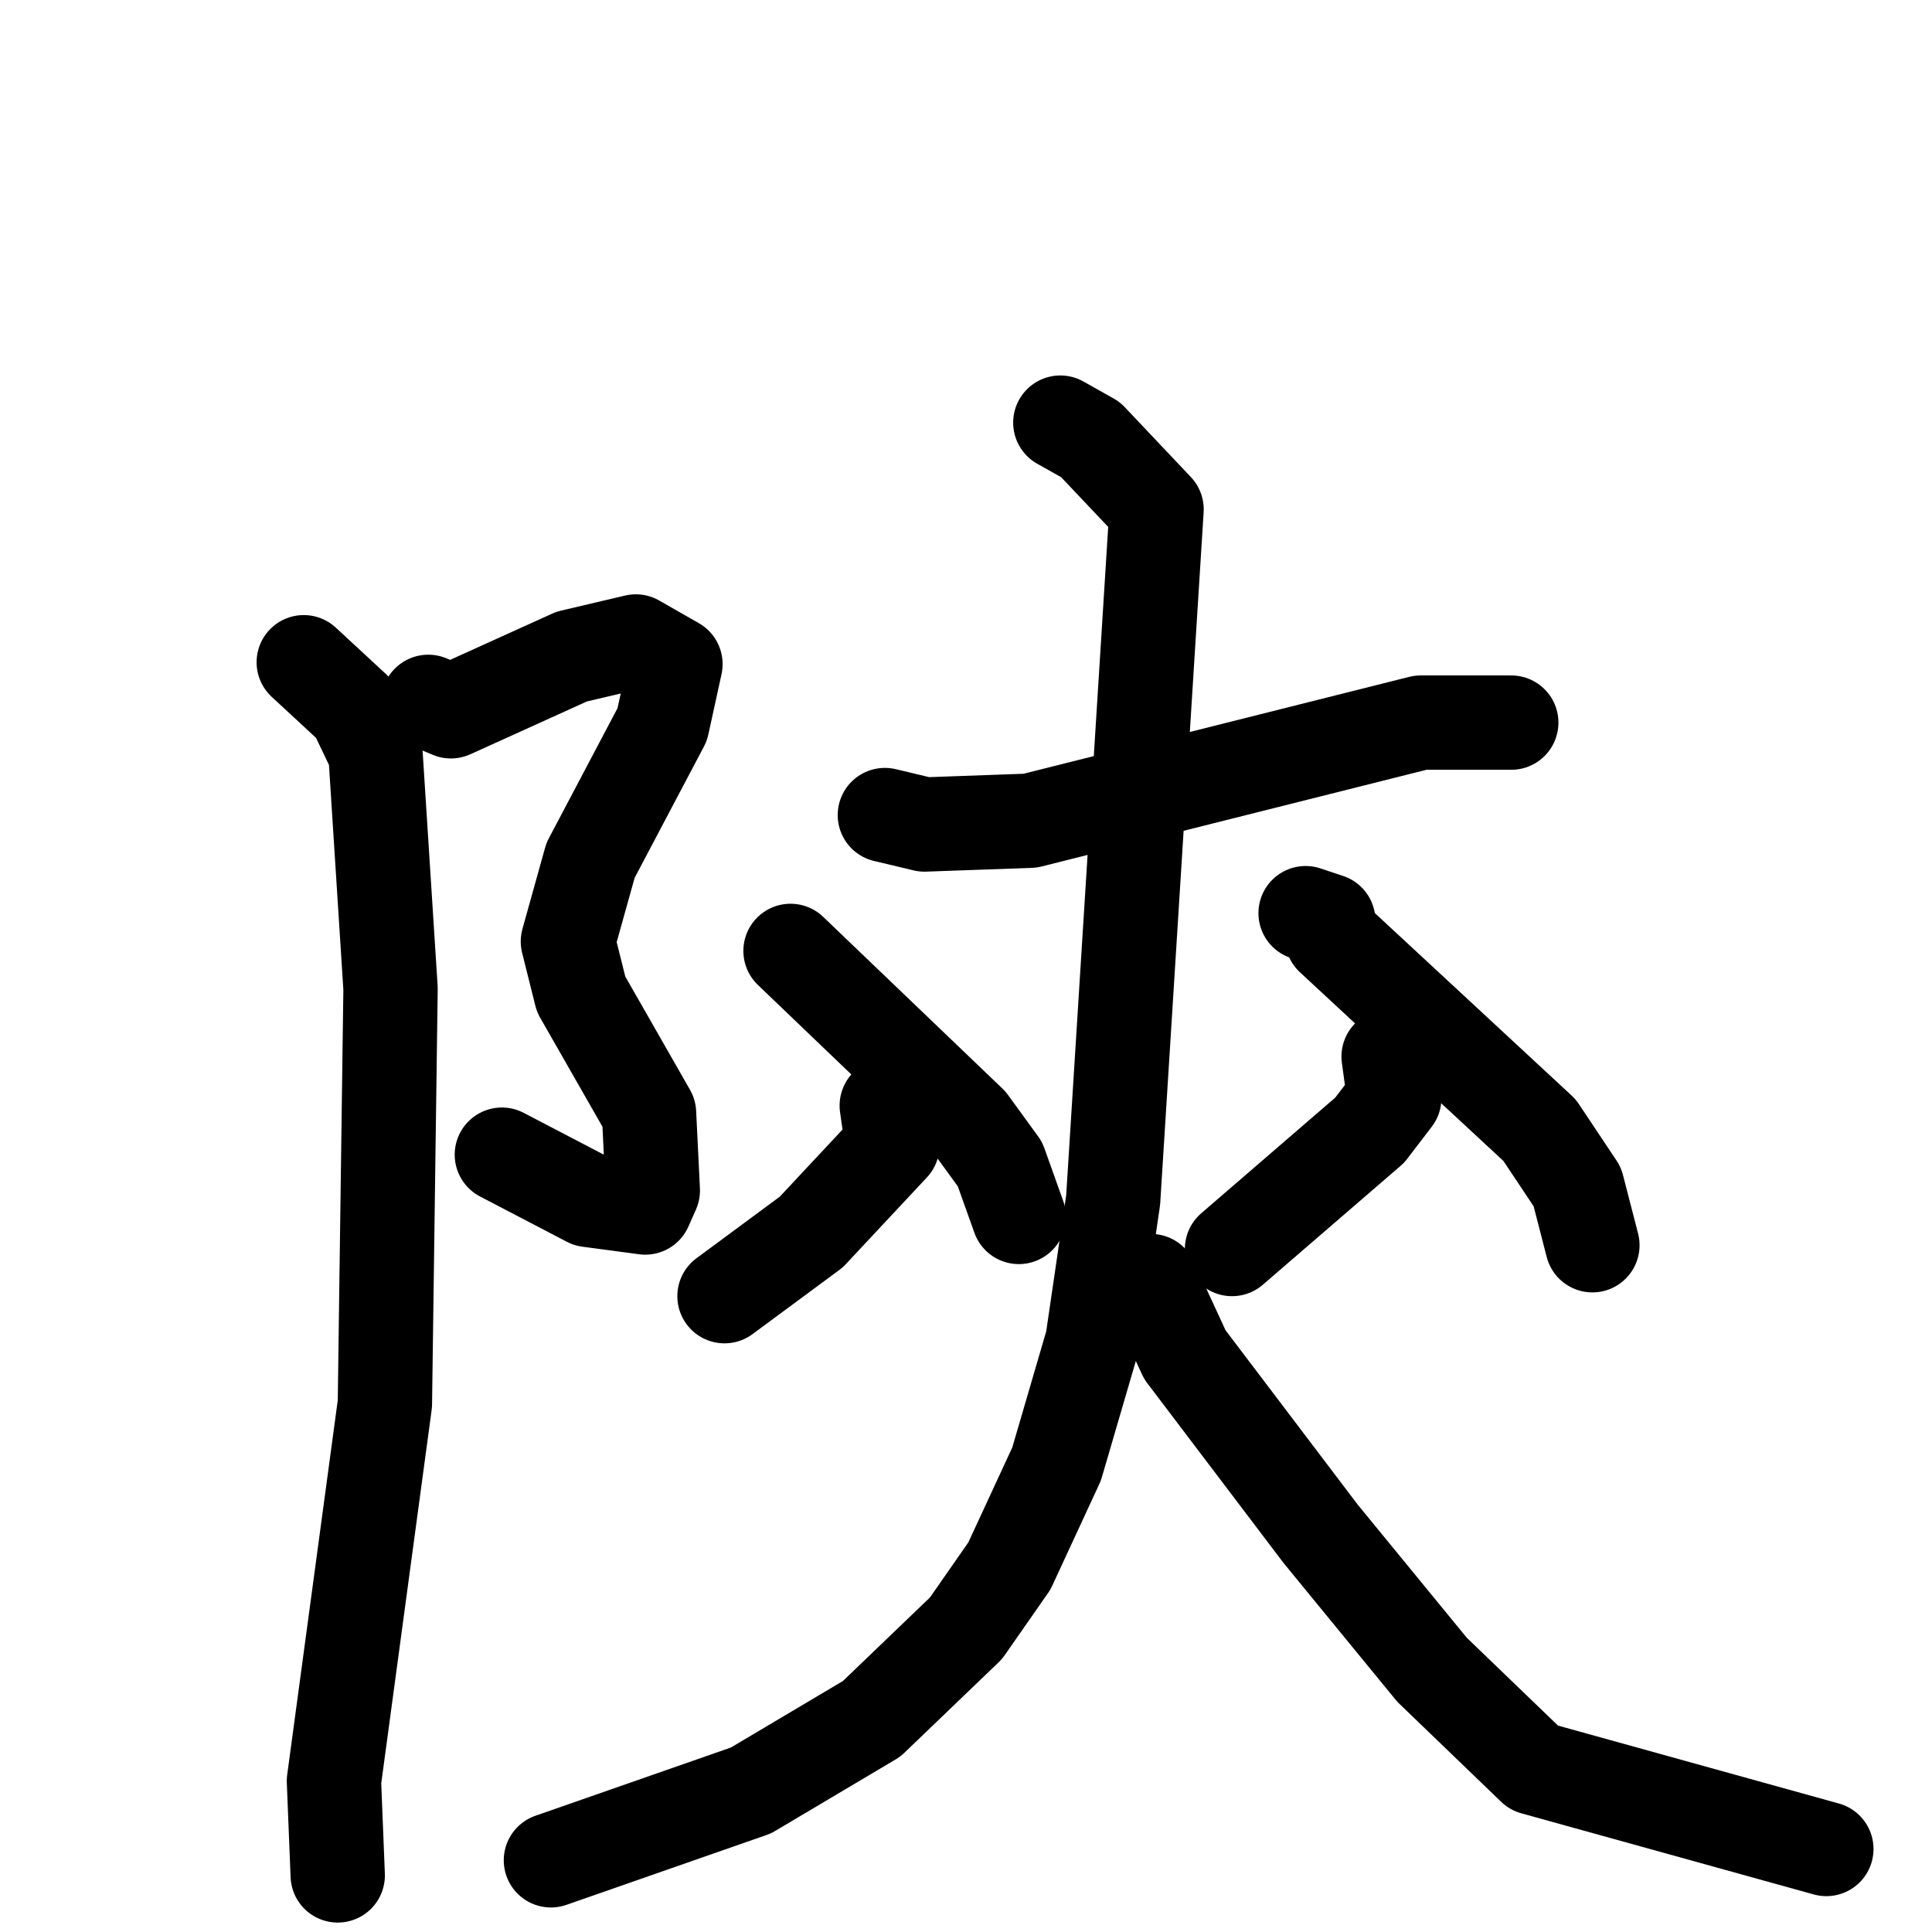 <svg xmlns="http://www.w3.org/2000/svg" viewBox="0 0 1024 1024">
  <g style="fill:none;stroke:#000000;stroke-width:50;stroke-linecap:round;stroke-linejoin:round;" transform="scale(1, 1) translate(0, 0)">
    <path d="M 227.0,372.0 L 239.0,377.0 L 303.0,348.0 L 337.0,340.0 L 358.0,352.0 L 351.0,384.0 L 313.0,456.0 L 301.0,499.0 L 308.0,527.0 L 344.0,590.0 L 346.0,631.0 L 342.0,640.0 L 312.0,636.0 L 266.0,612.0"/>
    <path d="M 161.0,351.0 L 188.0,376.0 L 199.0,399.0 L 207.0,524.0 L 204.0,744.0 L 177.0,944.0 L 179.0,994.0"/>
    <path d="M 469.0,432.0 L 490.0,437.0 L 546.0,435.0 L 753.0,383.0 L 801.0,383.0"/>
    <path d="M 562.0,224.0 L 578.0,233.0 L 613.0,270.0 L 590.0,636.0 L 579.0,711.0 L 560.0,776.0 L 535.0,830.0 L 512.0,863.0 L 462.0,911.0 L 398.0,949.0 L 292.0,986.0"/>
    <path d="M 610.0,679.0 L 628.0,718.0 L 700.0,813.0 L 759.0,885.0 L 813.0,937.0 L 968.0,980.0"/>
    <path d="M 470.0,586.0 L 473.0,607.0 L 430.0,653.0 L 384.0,687.0"/>
    <path d="M 419.0,504.0 L 514.0,595.0 L 530.0,617.0 L 540.0,645.0"/>
    <path d="M 736.0,560.0 L 739.0,582.0 L 726.0,599.0 L 653.0,662.0"/>
    <path d="M 692.0,484.0 L 704.0,488.0 L 706.0,497.0 L 816.0,599.0 L 836.0,629.0 L 844.0,660.0"/>
  </g>
</svg>
